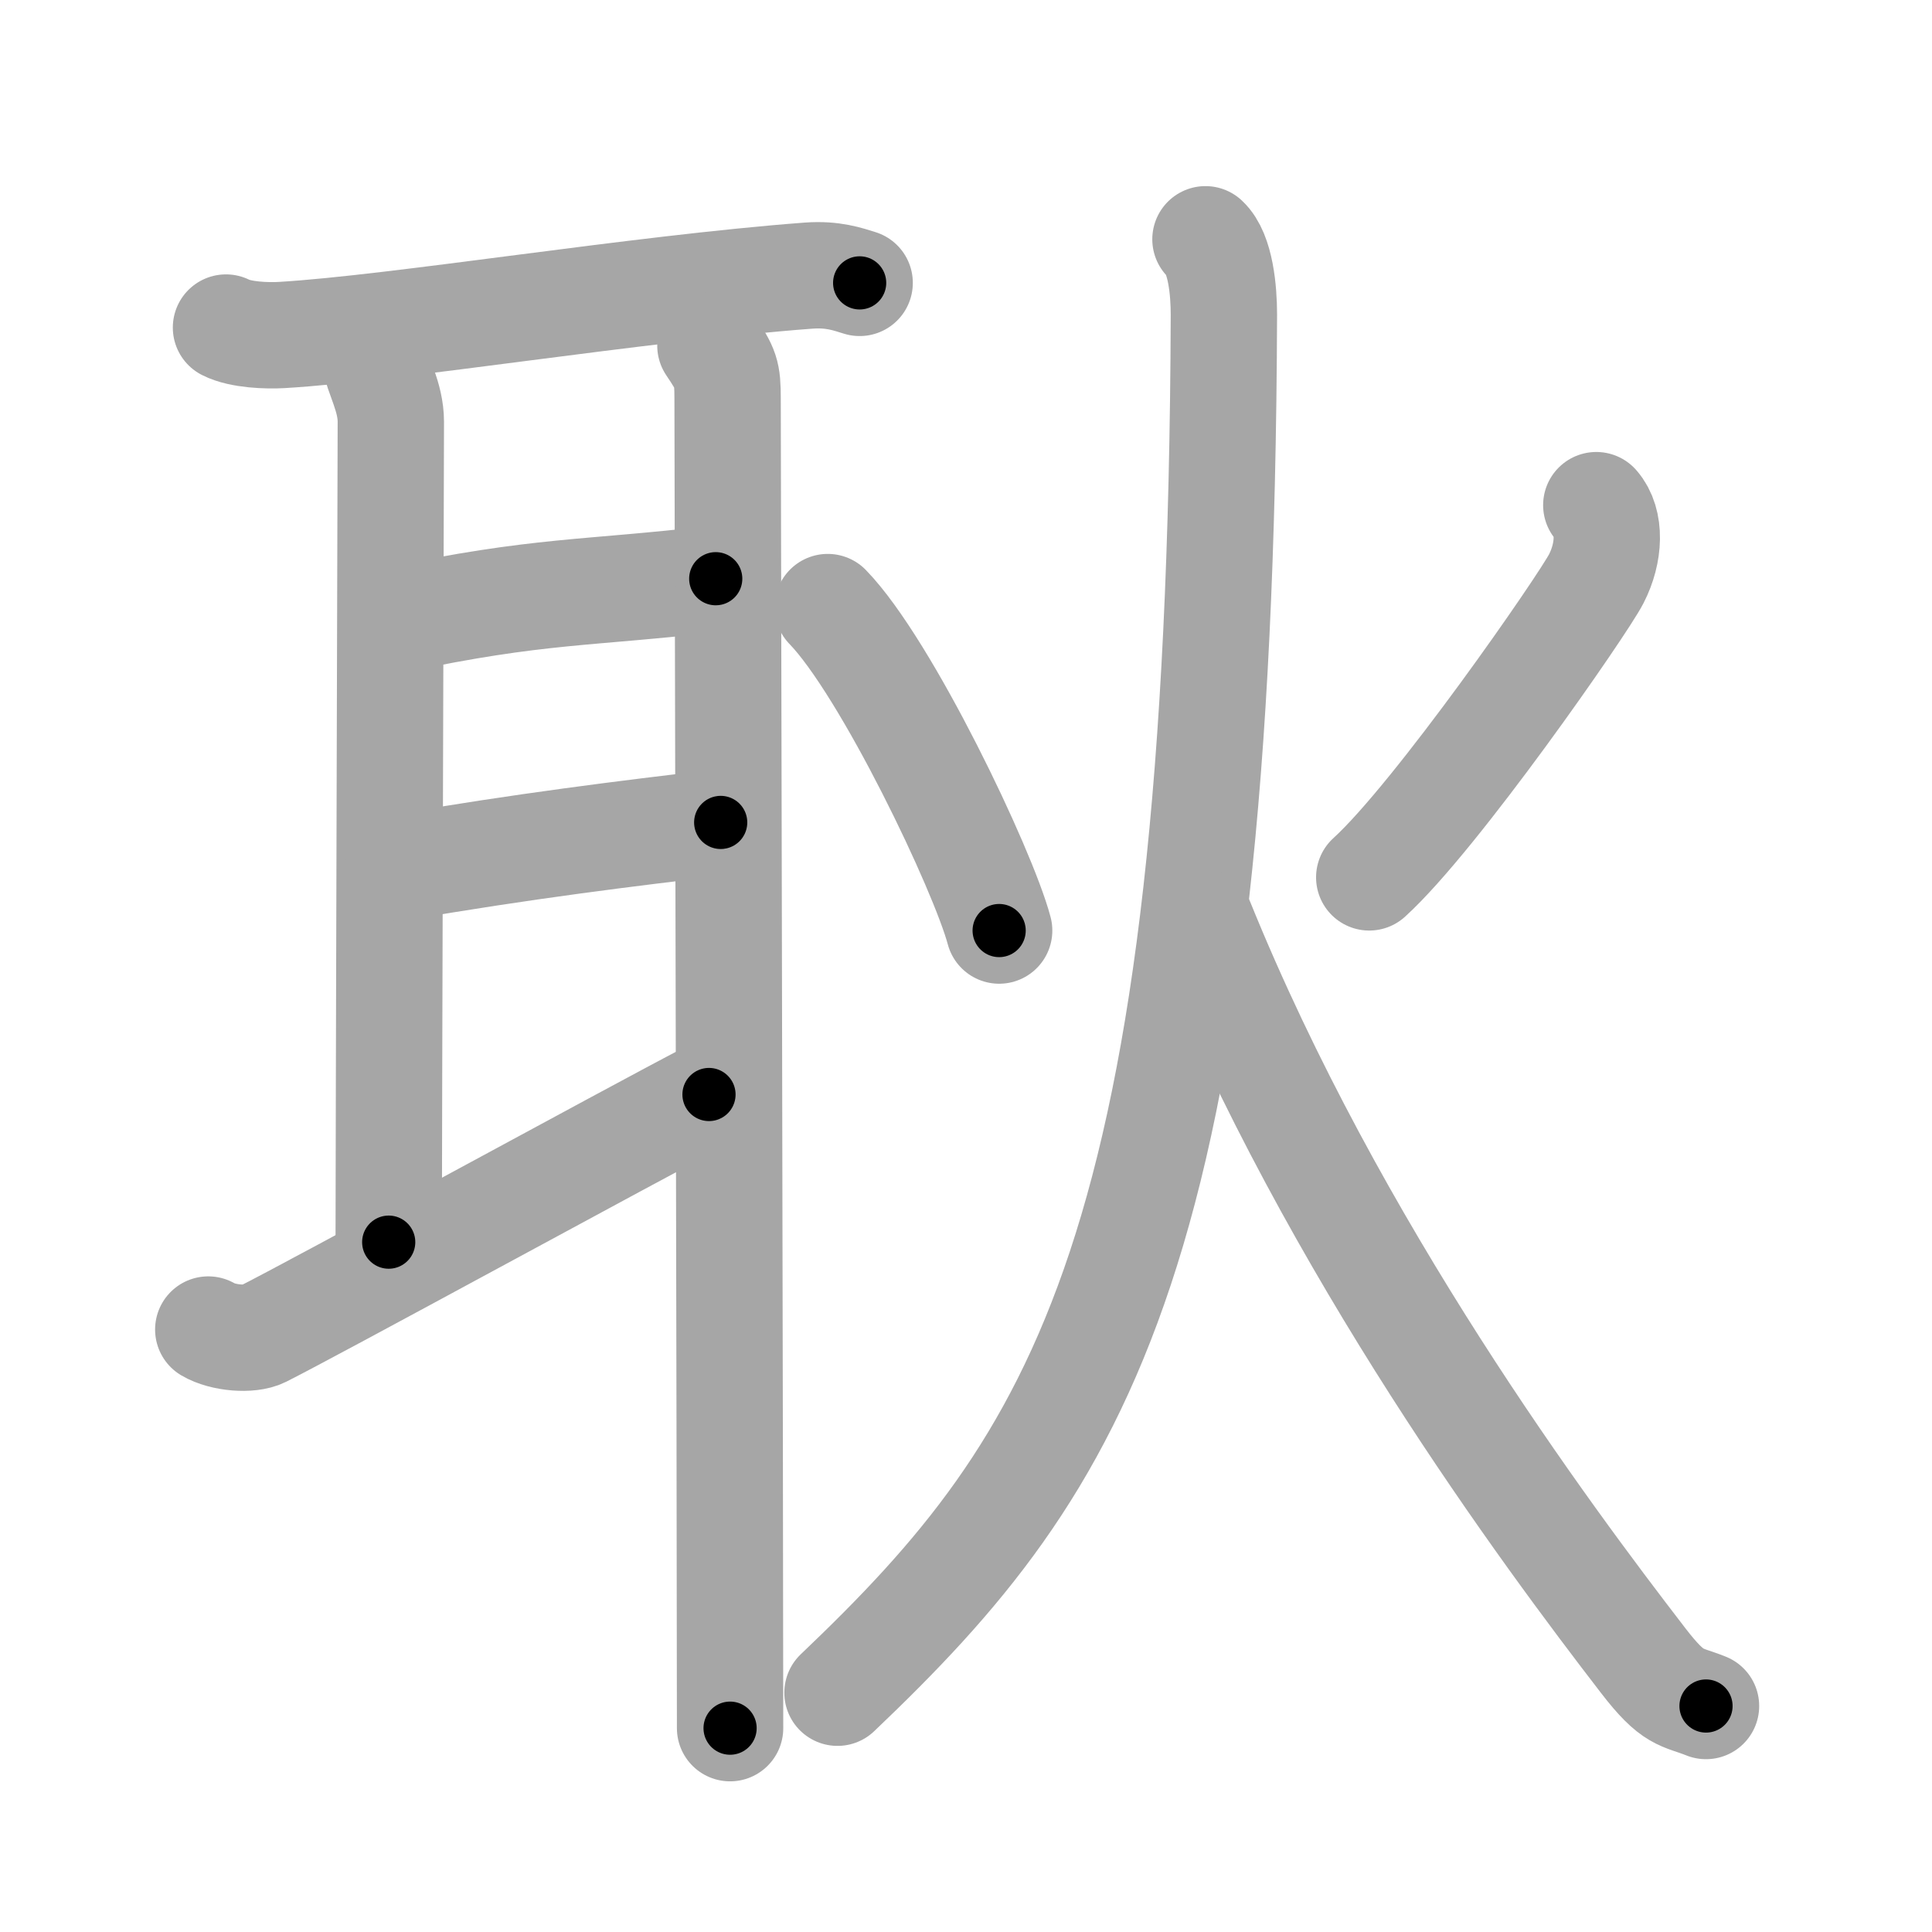 <svg xmlns="http://www.w3.org/2000/svg" viewBox="0 0 109 109" id="803f"><g fill="none" stroke="#a6a6a6" stroke-width="6" stroke-linecap="round" stroke-linejoin="round"><g><g><path d="M12.75,18.48c0.82,0.42,2.33,0.47,3.16,0.42c6.53-0.39,20.02-2.62,29.71-3.35c1.37-0.1,2.2,0.2,2.88,0.41" /><path d="M21.09,20.07c0.24,1.18,0.96,2.33,0.96,3.72c0,1.39-0.12,41.3-0.12,46.29" /><path d="M22.3,34.98c8.15-1.73,10.87-1.48,18.08-2.33" /><path d="M22.49,48.95c6.94-1.2,13.01-1.95,18.17-2.55" /><path d="M11.75,75.01c0.83,0.49,2.36,0.61,3.06,0.26C17.63,73.86,35.67,64,40,61.75" /><path d="M40.08,19.5c0.88,1.31,0.97,1.54,0.97,2.99s0.14,63.06,0.14,75.01" /></g><g><path d="M46.7,34.25c3.32,3.42,8.76,14.83,9.67,18.25" /><path d="M90.06,28.5c0.83,0.95,0.75,2.69,0,4.15c-0.75,1.47-9.04,13.43-12.81,16.85" /><path d="M68.01,13.5c0.86,0.8,1.04,2.92,1.04,4.25c-0.17,52.81-8.15,64.75-21.8,77.75" /><path d="M67.75,52c7.5,18.5,19.45,34.54,24.95,41.68c1.73,2.25,2.13,2,3.55,2.57" /></g></g></g><g fill="none" stroke="#000" stroke-width="3" stroke-linecap="round" stroke-linejoin="round"><path d="M12.75,18.48c0.82,0.42,2.33,0.47,3.16,0.42c6.53-0.39,20.02-2.62,29.71-3.35c1.37-0.1,2.2,0.2,2.88,0.41" stroke-dasharray="36.051" stroke-dashoffset="36.051"><animate attributeName="stroke-dashoffset" values="36.051;36.051;0" dur="0.361s" fill="freeze" begin="0s;803f.click" /></path><path d="M21.09,20.07c0.24,1.18,0.96,2.33,0.96,3.72c0,1.39-0.12,41.3-0.12,46.29" stroke-dasharray="50.15" stroke-dashoffset="50.15"><animate attributeName="stroke-dashoffset" values="50.15" fill="freeze" begin="803f.click" /><animate attributeName="stroke-dashoffset" values="50.15;50.15;0" keyTimes="0;0.419;1" dur="0.862s" fill="freeze" begin="0s;803f.click" /></path><path d="M22.3,34.98c8.15-1.73,10.87-1.48,18.08-2.33" stroke-dasharray="18.245" stroke-dashoffset="18.245"><animate attributeName="stroke-dashoffset" values="18.245" fill="freeze" begin="803f.click" /><animate attributeName="stroke-dashoffset" values="18.245;18.245;0" keyTimes="0;0.826;1" dur="1.044s" fill="freeze" begin="0s;803f.click" /></path><path d="M22.49,48.95c6.94-1.2,13.01-1.95,18.17-2.55" stroke-dasharray="18.352" stroke-dashoffset="18.352"><animate attributeName="stroke-dashoffset" values="18.352" fill="freeze" begin="803f.click" /><animate attributeName="stroke-dashoffset" values="18.352;18.352;0" keyTimes="0;0.85;1" dur="1.228s" fill="freeze" begin="0s;803f.click" /></path><path d="M11.75,75.01c0.83,0.49,2.36,0.61,3.06,0.26C17.63,73.86,35.67,64,40,61.75" stroke-dasharray="31.752" stroke-dashoffset="31.752"><animate attributeName="stroke-dashoffset" values="31.752" fill="freeze" begin="803f.click" /><animate attributeName="stroke-dashoffset" values="31.752;31.752;0" keyTimes="0;0.794;1" dur="1.546s" fill="freeze" begin="0s;803f.click" /></path><path d="M40.08,19.5c0.88,1.31,0.97,1.54,0.97,2.99s0.14,63.06,0.14,75.01" stroke-dasharray="78.235" stroke-dashoffset="78.235"><animate attributeName="stroke-dashoffset" values="78.235" fill="freeze" begin="803f.click" /><animate attributeName="stroke-dashoffset" values="78.235;78.235;0" keyTimes="0;0.724;1" dur="2.134s" fill="freeze" begin="0s;803f.click" /></path><path d="M46.7,34.25c3.32,3.42,8.76,14.83,9.67,18.25" stroke-dasharray="20.758" stroke-dashoffset="20.758"><animate attributeName="stroke-dashoffset" values="20.758" fill="freeze" begin="803f.click" /><animate attributeName="stroke-dashoffset" values="20.758;20.758;0" keyTimes="0;0.911;1" dur="2.342s" fill="freeze" begin="0s;803f.click" /></path><path d="M90.06,28.5c0.83,0.95,0.75,2.69,0,4.15c-0.75,1.47-9.04,13.43-12.81,16.85" stroke-dasharray="25.587" stroke-dashoffset="25.587"><animate attributeName="stroke-dashoffset" values="25.587" fill="freeze" begin="803f.click" /><animate attributeName="stroke-dashoffset" values="25.587;25.587;0" keyTimes="0;0.901;1" dur="2.598s" fill="freeze" begin="0s;803f.click" /></path><path d="M68.01,13.5c0.86,0.8,1.04,2.92,1.04,4.25c-0.17,52.81-8.15,64.75-21.8,77.75" stroke-dasharray="87.913" stroke-dashoffset="87.913"><animate attributeName="stroke-dashoffset" values="87.913" fill="freeze" begin="803f.click" /><animate attributeName="stroke-dashoffset" values="87.913;87.913;0" keyTimes="0;0.797;1" dur="3.259s" fill="freeze" begin="0s;803f.click" /></path><path d="M67.75,52c7.5,18.5,19.45,34.54,24.95,41.68c1.73,2.25,2.13,2,3.55,2.57" stroke-dasharray="53.218" stroke-dashoffset="53.218"><animate attributeName="stroke-dashoffset" values="53.218" fill="freeze" begin="803f.click" /><animate attributeName="stroke-dashoffset" values="53.218;53.218;0" keyTimes="0;0.86;1" dur="3.791s" fill="freeze" begin="0s;803f.click" /></path></g></svg>